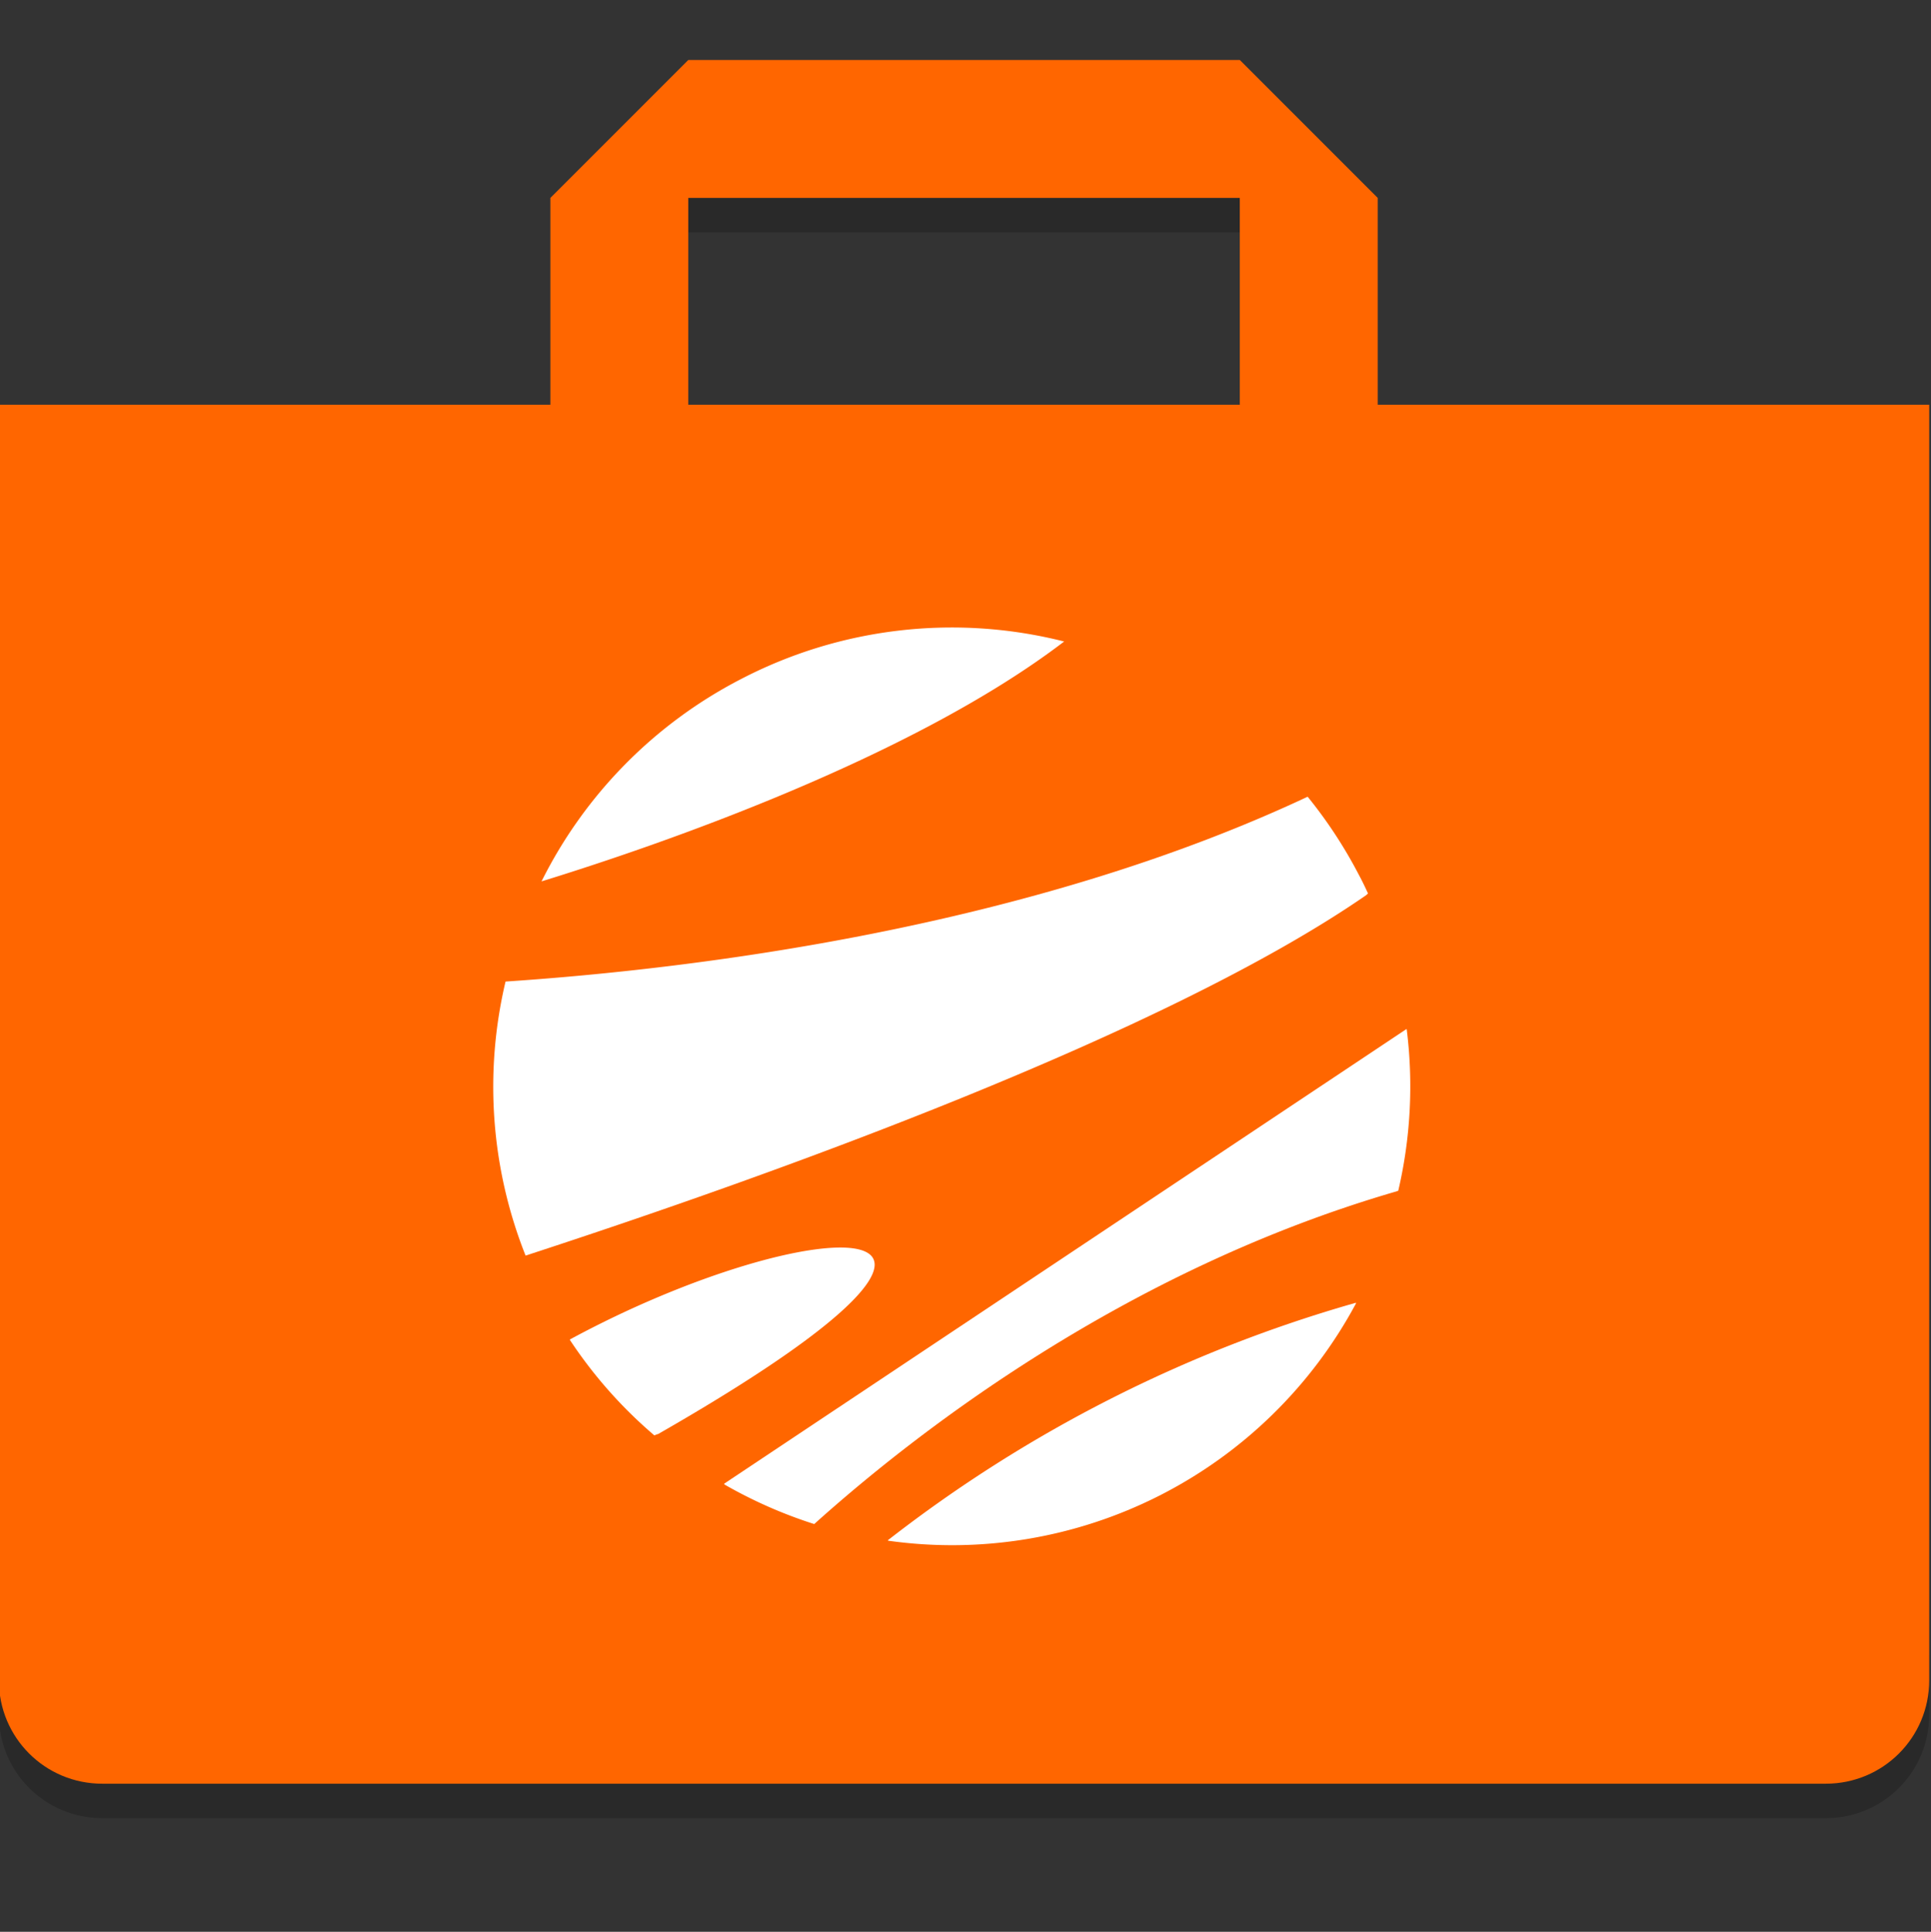<?xml version="1.0" encoding="UTF-8" standalone="no"?>
<svg
   xmlns:dc="http://purl.org/dc/elements/1.1/"
   xmlns:cc="http://creativecommons.org/ns#"
   xmlns:rdf="http://www.w3.org/1999/02/22-rdf-syntax-ns#"
   xmlns:svg="http://www.w3.org/2000/svg"
   xmlns="http://www.w3.org/2000/svg"
   xmlns:sodipodi="http://sodipodi.sourceforge.net/DTD/sodipodi-0.dtd"
   xmlns:inkscape="http://www.inkscape.org/namespaces/inkscape"
   viewBox="0 0 198.51 198.57"
   version="1.1"
   id="svg20"
   sodipodi:docname="mercode-store.svg"
   inkscape:version="0.92.4 5da689c313, 2019-01-14">
  <rect x="0" y="0" width="198.51" height="198.57" fill="#333333" stroke="none"/>
  <sodipodi:namedview
     pagecolor="#ffffff"
     bordercolor="#666666"
     borderopacity="1"
     objecttolerance="10"
     gridtolerance="10"
     guidetolerance="10"
     inkscape:pageopacity="0"
     inkscape:pageshadow="2"
     inkscape:window-width="1366"
     inkscape:window-height="719"
     id="namedview22"
     showgrid="false"
     inkscape:pagecheckerboard="true"
     inkscape:zoom="2.4744894"
     inkscape:cx="213.74326"
     inkscape:cy="99.285004"
     inkscape:window-x="0"
     inkscape:window-y="25"
     inkscape:window-maximized="1"
     inkscape:current-layer="svg20" />
  <defs
     id="defs4">
    <style
       id="style2">.cls-1{fill:#fff;}</style>
  </defs>
  <title
     id="title6">fe</title>
  <path
     inkscape:connector-curvature="0"
     style="opacity:0.2;stroke-width:3.544"
     d="M 70.757,16.798 V 23.885 H 127.454 V 16.798 Z M -0.115,169.173 v 7.087 c 0,5.889 4.741,10.631 10.631,10.631 H 187.695 c 5.889,0 10.631,-4.741 10.631,-10.631 v -7.087 c 0,5.889 -4.741,10.631 -10.631,10.631 H 10.515 c -5.889,0 -10.631,-4.741 -10.631,-10.631 z"
     id="path2" />
  <path
     inkscape:connector-curvature="0"
     style="fill:#ff6600;stroke-width:3.544"
     d="M 70.757,6.167 56.582,20.341 V 41.603 H -0.115 V 172.716 c 0,5.889 4.741,10.631 10.631,10.631 H 187.695 c 5.889,0 10.631,-4.741 10.631,-10.631 V 41.603 H 141.629 V 20.341 L 127.454,6.167 Z m 0,14.174 H 127.454 V 41.603 H 70.757 Z"
     id="path4" />
  <g
     transform="matrix(0.475,0,0,0.475,50.706,64.515)"
     id="katman_2-3"
     data-name="katman 2"
     style="fill:#ffffff">
    <g
       id="katman_3-6"
       data-name="katman 3"
       style="fill:#ffffff">
      <path
         class="cls-1"
         d="m 189.32,57.52 c -0.62,-1.36 -1.27,-2.72 -2,-4.07 A 100.1,100.1 0 0 0 176.26,36.59 C 115.74,65 43.68,73.84 2.66,76.59 A 98.81,98.81 0 0 0 7,135.89 c 53.23,-17.36 138.34,-47.86 181.93,-78 z"
         id="path8-7"
         inkscape:connector-curvature="0"
         style="fill:#ffffff" />
      <path
         class="cls-1"
         d="m 53.45,11.22 a 98.86,98.86 0 0 0 -43,43.69 C 35.06,47.32 90.28,28.43 123.56,3 a 98.91,98.91 0 0 0 -70.11,8.22 z"
         id="path10-5"
         inkscape:connector-curvature="0"
         style="fill:#ffffff" />
      <path
         class="cls-1"
         d="M 186.64,146.11 A 297.08,297.08 0 0 0 85.43,197.47 v 0 c 0,0 0,0.07 0,0.11 a 99.17,99.17 0 0 0 101.33,-51.42 z"
         id="path12-3"
         inkscape:connector-curvature="0"
         style="fill:#ffffff" />
      <path
         class="cls-1"
         d="M 197.62,86.88 50,185.23 a 0.91,0.91 0 0 0 0,0.17 100,100 0 0 0 19.52,8.6 v 0 h -0.07 c 22.06,-19.83 67.19,-54.92 126,-72 l 0.42,-0.15 a 99.29,99.29 0 0 0 1.83,-34.92 z"
         id="path14-5"
         inkscape:connector-curvature="0"
         style="fill:#ffffff" />
      <path
         class="cls-1"
         d="M 35.71,174.49 C 124.57,123.61 69,125.7 16.66,154 l -0.09,0.11 a 98.54,98.54 0 0 0 18.3,20.69 5.61,5.61 0 0 1 0.84,-0.31 z"
         id="path16-6"
         inkscape:connector-curvature="0"
         style="fill:#ffffff" />
    </g>
  </g>
</svg>

